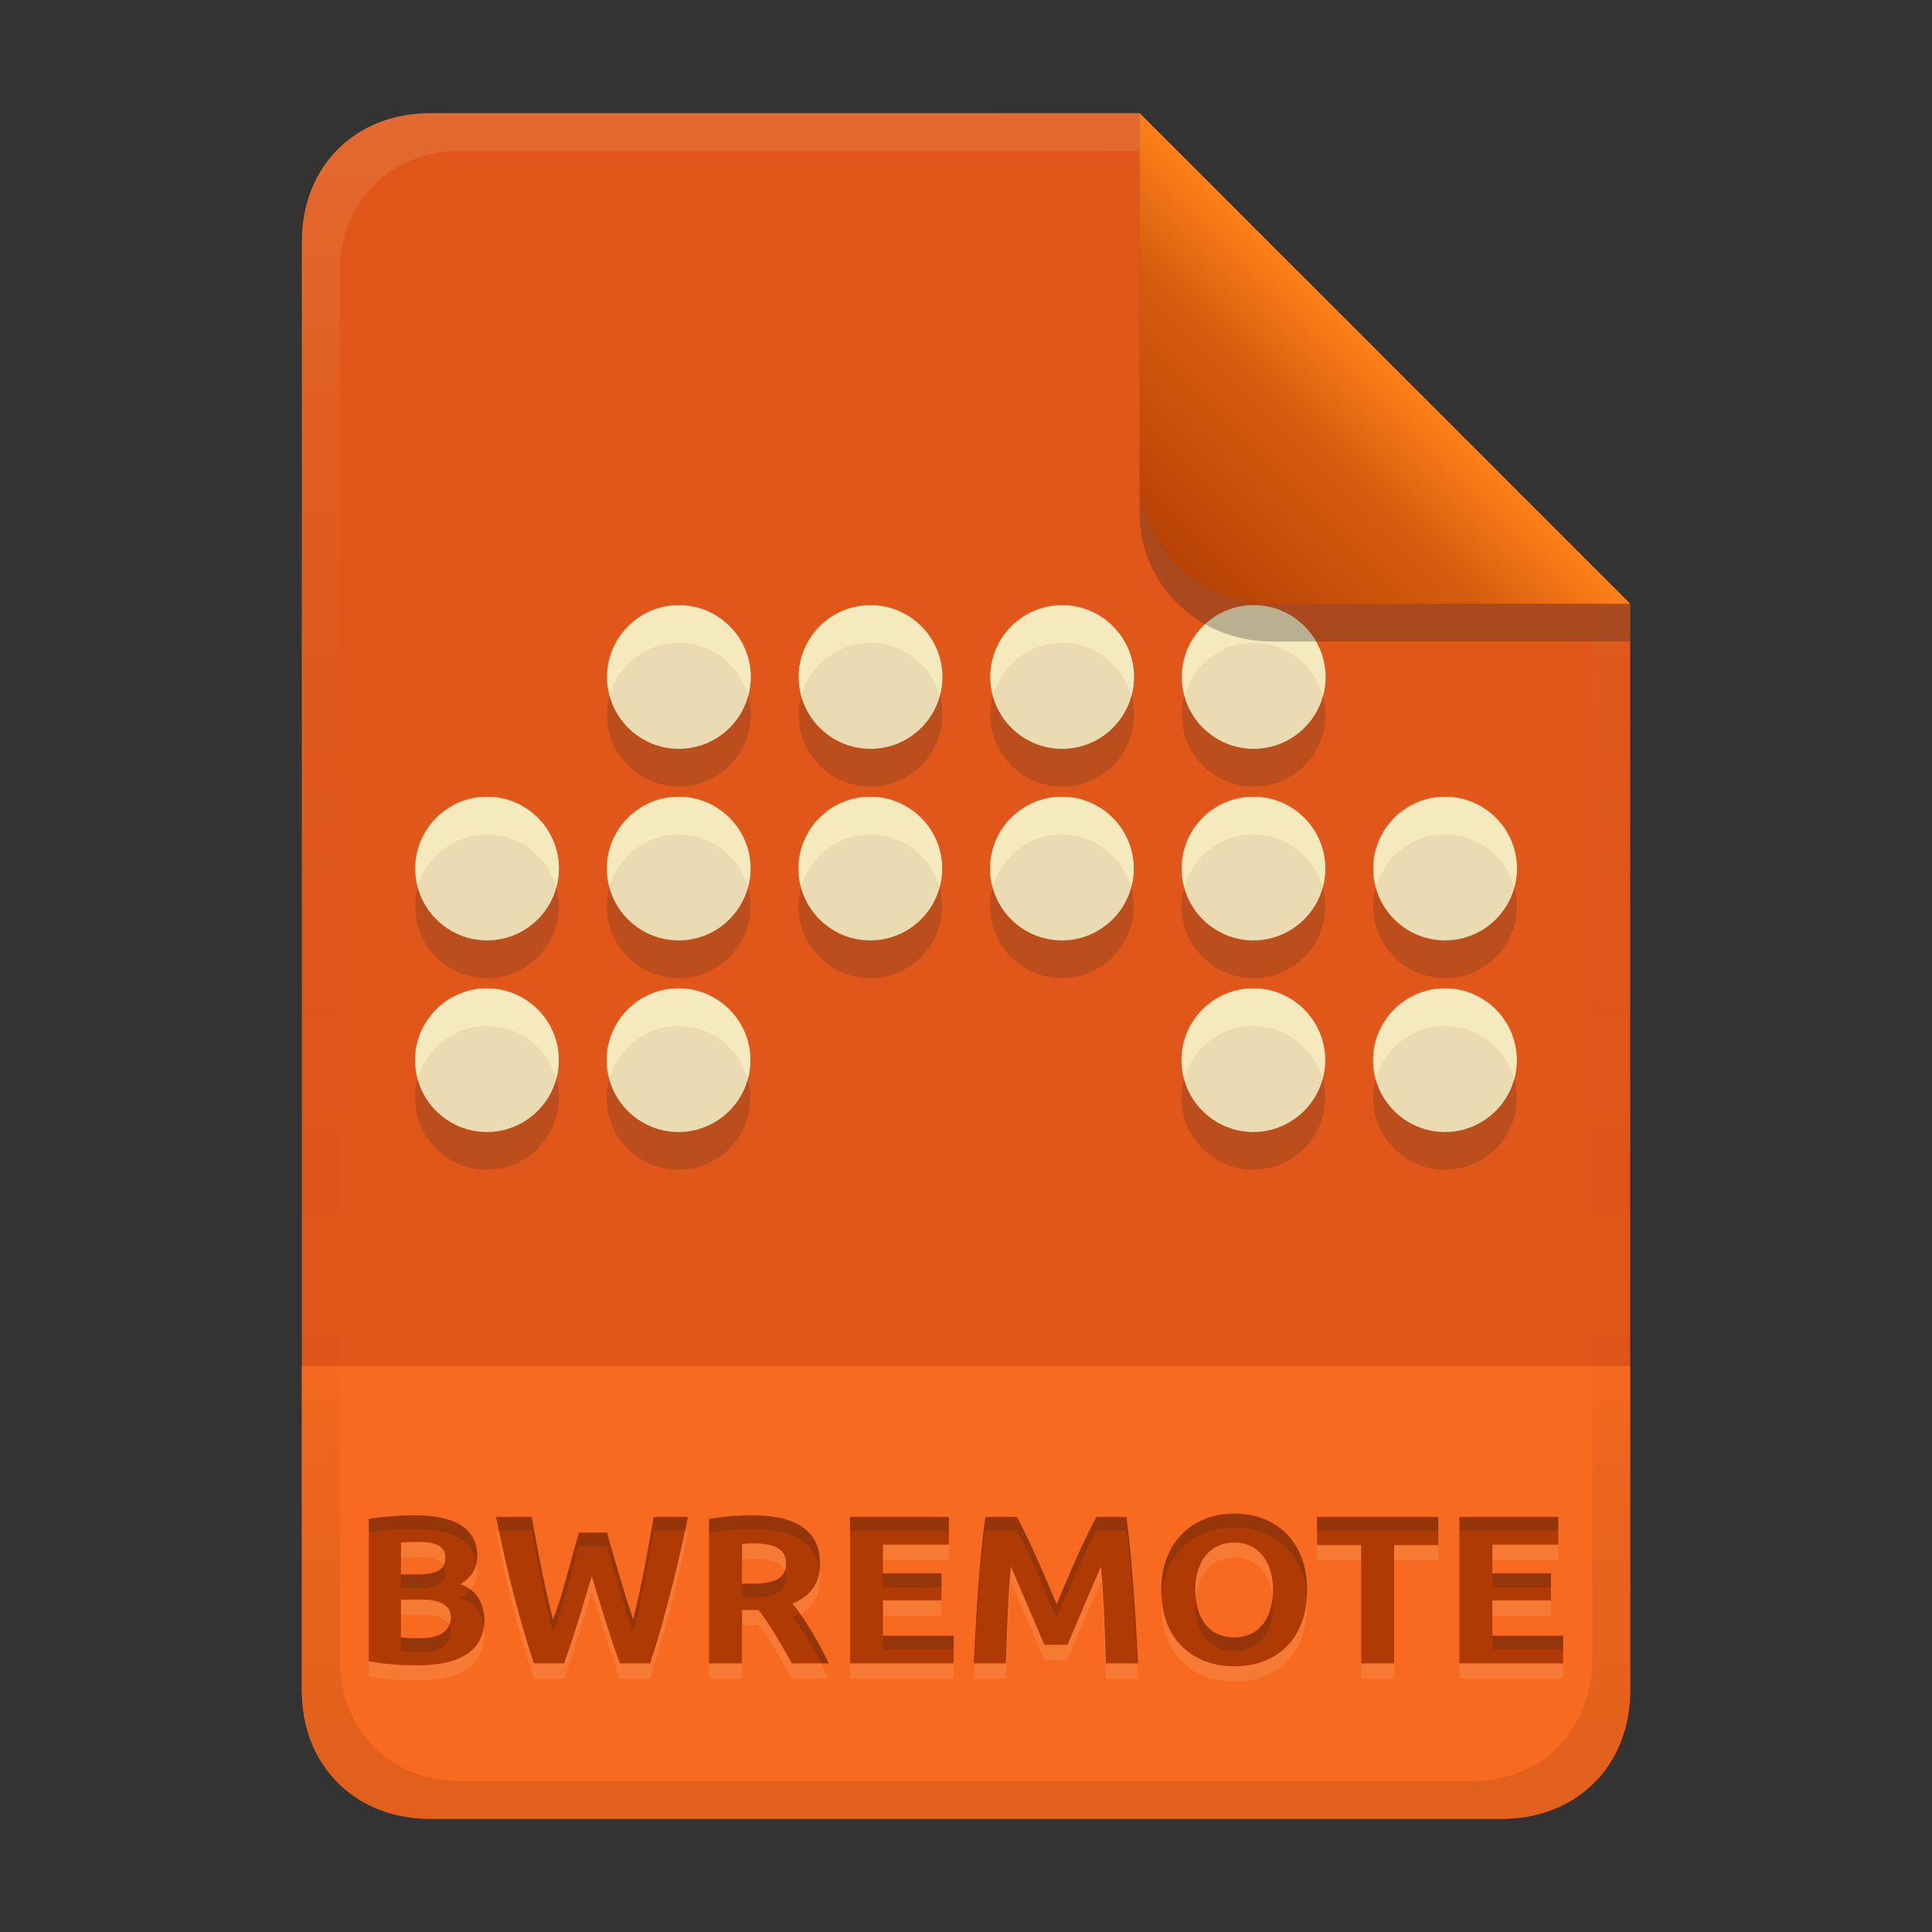 <svg width="256" height="256" version="1.1" viewBox="0 0 256 256" xmlns="http://www.w3.org/2000/svg">
  <rect x="0" y="0" width="256" height="256" fill="#333333" stroke="none"/>
  <defs>
    <linearGradient id="linearGradient18" x1="128" x2="128" y1="15" y2="241" gradientUnits="userSpaceOnUse">
      <stop stop-color="#d65d0e" offset="0"/>
      <stop stop-color="#d65d0e" offset="1"/>
    </linearGradient>
    <linearGradient id="linearGradient14-5-0" x1="128" x2="128" y1="15.001" y2="241" gradientTransform="translate(0,4.8e-4)" gradientUnits="userSpaceOnUse">
      <stop stop-color="#ebdbb2" stop-opacity=".15" offset="0"/>
      <stop stop-color="#ebdbb2" stop-opacity=".05" offset=".2"/>
      <stop stop-opacity="0" offset=".704"/>
      <stop stop-opacity=".05" offset=".805"/>
      <stop stop-opacity=".1" offset="1"/>
    </linearGradient>
    <linearGradient id="linearGradient7-6-0-0" x1="186" x2="156" y1="45.006" y2="75.012" gradientTransform="matrix(1.083 0 0 1.083 -17.997 -1.252)" gradientUnits="userSpaceOnUse">
      <stop stop-color="#fe8019" offset="0"/>
      <stop stop-color="#d65d0e" offset=".303"/>
      <stop stop-color="#af3a03" offset="1"/>
    </linearGradient>
  </defs>
  <path d="m57 15c-9.939 0-17 7.059-17 17v192c0 9.939 7.059 17 17 17h142c9.941 0 17-7.061 17-17v-144l-65-65z" fill="url(#linearGradient18)" stroke-linecap="round" stroke-linejoin="round" stroke-miterlimit="0" style="paint-order:markers fill stroke"/>
  <path d="m57 241c-9.939 0-17-7.059-17-17v-43h176v43c0 9.941-7.061 17-17 17z" fill="#fe8019" opacity=".8" stroke-linecap="round" stroke-linejoin="round" stroke-miterlimit="0" style="paint-order:markers fill stroke"/>
  <path d="m57 15c-9.939 0-17 7.059-17 17v192c0 9.939 7.059 17 17 17h142c9.941 0 17-7.061 17-17v-144l-65-65z" fill="#fb4934" opacity=".3" stroke-linecap="round" stroke-linejoin="round" stroke-miterlimit="0" style="paint-order:markers fill stroke"/>
  <path d="m55.34 222.66c-2.782 0-4.773-0.199-6.468-0.56v-18.816c1.984-0.372 4.626-0.504 5.908-0.504 4.02 0 8.456 0.878 8.456 5.46 0 1.549-0.747 2.772-2.24 3.668 2.191 0.754 3.042 2.436 3.192 4.62 0 4.77-4.131 6.132-8.848 6.132zm-2.212-8.708v5.012c0.687 0.081 1.45 0.112 2.268 0.112 2.068 4e-3 4.066-0.341 4.368-2.632 0-0.658-0.044-2.492-3.892-2.492zm0-3.332h2.128c2.425 0 3.752-0.5 3.752-2.184 0-0.997-0.399-2.128-3.528-2.128-0.785 4.2e-4 -1.569 0.033-2.352 0.084zm27.3-5.544c1.077 3.86 2.199 7.708 3.472 11.508 1.131-4.478 1.932-9.031 2.716-13.58h4.536c-0.671 3.337-2.471 11.684-5.012 19.404h-4.004c-0.953-2.614-1.704-4.871-3.724-11.564-1.155 3.877-2.304 7.755-3.668 11.564h-4.004c-2.34-7.107-3.932-14.037-5.012-19.404h4.732c0.09 0.53 1.468 8.627 2.828 13.58 0.929-2.528 1.057-2.929 3.416-11.508zm19.208-2.296c5.004 0 9.016 1.517 9.016 6.384 0 1.533-0.342 3.959-3.64 5.32 2.486 3.078 4.555 7.373 4.816 7.924h-4.9c-2.804-5.018-3.676-6.153-4.452-7.084h-2.156v7.084h-4.368v-19.124c2.183-0.428 4.471-0.504 5.684-0.504zm0.252 3.724c-0.524-8e-3 -1.046 0.043-1.568 0.084v5.264h1.232c3.388 0 4.592-0.825 4.592-2.716 0-1.008-0.32-2.632-4.256-2.632zm12.74 15.904v-19.404h13.104v3.668h-8.736v3.808h7.756v3.584h-7.756v4.676h9.38v3.668zm22.12-19.404c1.965 3.755 3.614 7.664 5.264 11.564 1.642-3.905 3.278-7.819 5.264-11.564h3.976c0.637 4.394 1.157 11.825 1.54 19.404h-4.256c-0.146-4.922-0.316-8.908-0.644-12.88-1.501 3.465-2.969 6.943-4.452 10.416h-3.052c-1.494-3.468-2.963-6.946-4.452-10.416-0.328 3.972-0.498 7.958-0.644 12.88h-4.256c0.432-8.85 0.868-14.765 1.54-19.404zm23.632 9.688c0 3.964 2.018 6.272 5.152 6.272 3.415 0 5.152-2.749 5.152-6.272 0-3.676-1.873-6.3-5.152-6.3-2.922 0-5.152 2.176-5.152 6.3zm14.812 0c0 6.504-4.046 10.108-9.66 10.108-5.039 0-9.66-3.163-9.66-10.108 0-6.498 4.342-10.136 9.66-10.136 5.337 0 9.66 3.494 9.66 10.136zm17.388-9.688v3.724h-5.852v15.68h-4.368v-15.68h-5.852v-3.724zm2.8 19.404v-19.404h13.104v3.668h-8.736v3.808h7.756v3.584h-7.756v4.676h9.38v3.668z" fill="#ebdbb2" opacity=".15" aria-label="BWREMOTE"/>
  <path d="m55.34 220.66c-2.782 0-4.773-0.199-6.468-0.56v-18.816c1.984-0.372 4.626-0.504 5.908-0.504 4.02 0 8.456 0.878 8.456 5.46 0 1.549-0.747 2.772-2.24 3.668 2.191 0.754 3.042 2.436 3.192 4.62 0 4.77-4.131 6.132-8.848 6.132zm-2.212-8.708v5.012c0.687 0.081 1.45 0.112 2.268 0.112 2.068 4e-3 4.066-0.341 4.368-2.632 0-0.658-0.044-2.492-3.892-2.492zm0-3.332h2.128c2.425 0 3.752-0.5 3.752-2.184 0-0.997-0.399-2.128-3.528-2.128-0.785 4.2e-4 -1.569 0.033-2.352 0.084zm27.3-5.544c1.077 3.86 2.199 7.708 3.472 11.508 1.131-4.478 1.932-9.031 2.716-13.58h4.536c-0.671 3.337-2.471 11.684-5.012 19.404h-4.004c-0.953-2.614-1.704-4.871-3.724-11.564-1.155 3.877-2.304 7.755-3.668 11.564h-4.004c-2.34-7.107-3.932-14.037-5.012-19.404h4.732c0.09 0.53 1.468 8.627 2.828 13.58 0.929-2.528 1.057-2.929 3.416-11.508zm19.208-2.296c5.004 0 9.016 1.517 9.016 6.384 0 1.533-0.342 3.959-3.64 5.32 2.486 3.078 4.555 7.373 4.816 7.924h-4.9c-2.804-5.018-3.676-6.153-4.452-7.084h-2.156v7.084h-4.368v-19.124c2.183-0.428 4.471-0.504 5.684-0.504zm0.252 3.724c-0.524-8e-3 -1.046 0.043-1.568 0.084v5.264h1.232c3.388 0 4.592-0.825 4.592-2.716 0-1.008-0.32-2.632-4.256-2.632zm12.74 15.904v-19.404h13.104v3.668h-8.736v3.808h7.756v3.584h-7.756v4.676h9.38v3.668zm22.12-19.404c1.965 3.755 3.614 7.664 5.264 11.564 1.642-3.905 3.278-7.819 5.264-11.564h3.976c0.637 4.394 1.157 11.825 1.54 19.404h-4.256c-0.146-4.922-0.316-8.908-0.644-12.88-1.501 3.465-2.969 6.943-4.452 10.416h-3.052c-1.494-3.468-2.963-6.946-4.452-10.416-0.328 3.972-0.498 7.958-0.644 12.88h-4.256c0.432-8.85 0.868-14.765 1.54-19.404zm23.632 9.688c0 3.964 2.018 6.272 5.152 6.272 3.415 0 5.152-2.749 5.152-6.272 0-3.676-1.873-6.3-5.152-6.3-2.922 0-5.152 2.176-5.152 6.3zm14.812 0c0 6.504-4.046 10.108-9.66 10.108-5.039 0-9.66-3.163-9.66-10.108 0-6.498 4.342-10.136 9.66-10.136 5.337 0 9.66 3.494 9.66 10.136zm17.388-9.688v3.724h-5.852v15.68h-4.368v-15.68h-5.852v-3.724zm2.8 19.404v-19.404h13.104v3.668h-8.736v3.808h7.756v3.584h-7.756v4.676h9.38v3.668z" fill="#af3a03" aria-label="BWREMOTE"/>
  <path d="m163.53 200.55c-5.318 0-9.66 3.636-9.66 10.135 0 0.314 0.021 0.611 0.039 0.91 0.395-5.914 4.562-9.211 9.621-9.211 5.086 0 9.243 3.18 9.623 9.229 0.019-0.304 0.037-0.61 0.037-0.928 0-6.642-4.324-10.135-9.66-10.135zm-108.75 0.223c-1.282 0-3.924 0.132-5.908 0.504v1.834c1.984-0.372 4.626-0.504 5.908-0.504 3.687 0 7.713 0.748 8.357 4.404 0.047-0.253 0.1-0.504 0.1-0.777 0-4.582-4.437-5.461-8.457-5.461zm44.857 0c-1.213 0-3.502 0.076-5.686 0.504v1.834c2.183-0.428 4.473-0.504 5.686-0.504 4.641 0 8.423 1.312 8.947 5.385 0.029-0.287 0.068-0.586 0.068-0.834 0-4.867-4.012-6.385-9.016-6.385zm-33.908 0.225c0.115 0.573 0.26 1.227 0.387 1.834h4.346c0.09 0.53 1.467 8.627 2.826 13.58 0.929-2.528 1.057-2.929 3.416-11.508h3.725c1.077 3.86 2.199 7.708 3.473 11.508 1.131-4.478 1.931-9.031 2.715-13.58h4.148c0.133-0.629 0.297-1.378 0.389-1.834h-4.537c-0.784 4.549-1.584 9.102-2.715 13.58-1.273-3.8-2.396-7.648-3.473-11.508h-3.725c-2.359 8.579-2.487 8.979-3.416 11.508-1.36-4.953-2.736-13.05-2.826-13.58zm46.9 0v1.834h13.104v-1.834zm17.947 0c-0.672 4.639-1.109 10.555-1.541 19.404h0.098c0.401-7.787 0.822-13.28 1.443-17.57h4.172c1.965 3.755 3.613 7.664 5.264 11.564 1.642-3.905 3.277-7.819 5.264-11.564h3.977c0.583 4.024 1.056 10.671 1.428 17.57h0.113c-0.383-7.579-0.904-15.01-1.541-19.404h-3.977c-1.986 3.745-3.622 7.66-5.264 11.564-1.651-3.9-3.298-7.81-5.264-11.564zm43.932 0v1.834h16.072v-1.834zm18.873 0v1.834h13.104v-1.834zm-134.57 6.35c-0.439 0.948-1.654 1.266-3.559 1.266h-2.127v1.834h2.127c2.425 0 3.752-0.499 3.752-2.184 0-0.306-0.051-0.621-0.193-0.916zm45.186 0.705c-0.388 1.231-1.681 1.793-4.447 1.793h-1.232v1.834h1.232c3.388 0 4.592-0.823 4.592-2.715 0-0.273-0.032-0.593-0.145-0.912zm12.996 0.422v1.834h7.756v-1.834zm80.752 0v1.834h7.756v-1.834zm-135.43 2.109c-0.349 0.424-0.766 0.819-1.322 1.152 1.929 0.664 2.818 2.047 3.106 3.859 0.051-0.339 0.086-0.692 0.086-1.074-0.115-1.672-0.646-3.045-1.869-3.938zm106.31 1.035c-0.287 3.059-1.99 5.34-5.094 5.34-2.87 0-4.782-1.954-5.088-5.324-0.025 0.291-0.062 0.571-0.062 0.885 0 3.964 2.016 6.273 5.15 6.273 3.415 0 5.152-2.75 5.152-6.273 0-0.312-0.032-0.605-0.059-0.9zm-62.615 2.189c-0.301 0.178-0.625 0.35-0.998 0.504 1.614 1.999 2.995 4.423 3.877 6.09h0.939c-0.225-0.475-1.797-3.732-3.818-6.594zm-46.449 1.424c-0.622 1.577-2.365 1.841-4.164 1.838-0.818 0-1.581-0.03-2.268-0.111v1.834c0.687 0.081 1.449 0.111 2.268 0.111 2.068 4e-3 4.065-0.342 4.367-2.633 0-0.239-0.011-0.634-0.203-1.039zm57.436 1.502v1.834h9.381v-1.834zm80.752 0v1.834h9.381v-1.834z" fill="#282828" opacity=".2"/>
  <path d="m89.957 85.188c-5.247-1.4e-4 -9.52 4.276-9.52 9.52 0.003 5.255 4.265 9.515 9.52 9.515 5.255 1.5e-4 9.517-4.259 9.52-9.515 1.43e-4 -5.247-4.276-9.52-9.52-9.52zm25.39 0c-5.248-1.4e-4 -9.52 4.276-9.52 9.52 4e-3 5.255 4.265 9.515 9.52 9.515 5.255 1.5e-4 9.517-4.259 9.52-9.515 1.4e-4 -5.247-4.276-9.52-9.52-9.52zm25.39 0c-5.245-1.4e-4 -9.52 4.272-9.52 9.52 4e-3 5.255 4.265 9.515 9.52 9.515 5.255 1.5e-4 9.517-4.259 9.52-9.515 1.5e-4 -5.247-4.276-9.52-9.52-9.52zm25.381 0c-5.245-1.4e-4 -9.52 4.272-9.52 9.52 4e-3 5.255 4.265 9.515 9.52 9.515 5.255 1.5e-4 9.517-4.259 9.52-9.515 1.4e-4 -5.247-4.276-9.52-9.52-9.52zm-101.58 25.381c-5.245-1.3e-4 -9.52 4.272-9.52 9.52-1.47e-4 5.245 4.272 9.52 9.52 9.52 5.247 1.6e-4 9.52-4.276 9.52-9.52 1.48e-4 -5.248-4.276-9.52-9.52-9.52zm25.39 0c-5.25-1.3e-4 -9.52 4.278-9.52 9.52-1.48e-4 5.245 4.272 9.52 9.52 9.52 5.247 1.6e-4 9.52-4.276 9.52-9.52 1.53e-4 -5.248-4.276-9.52-9.52-9.52zm25.39 0c-5.25-1.3e-4 -9.52 4.278-9.52 9.52-1.4e-4 5.247 4.275 9.52 9.52 9.52 5.245 1.6e-4 9.52-4.272 9.52-9.52 1.3e-4 -5.248-4.276-9.52-9.52-9.52zm25.39 0c-5.247-1.3e-4 -9.52 4.275-9.52 9.52-1.4e-4 5.245 4.272 9.52 9.52 9.52 5.245 1.6e-4 9.52-4.272 9.52-9.52 1.5e-4 -5.248-4.276-9.52-9.52-9.52zm25.381 0c-5.247-1.3e-4 -9.52 4.275-9.52 9.52-1.7e-4 5.245 4.272 9.52 9.52 9.52 5.245 1.6e-4 9.52-4.272 9.52-9.52 1.5e-4 -5.248-4.276-9.52-9.52-9.52zm25.39 0c-5.247-1.3e-4 -9.52 4.275-9.52 9.52-1.6e-4 5.245 4.272 9.52 9.52 9.52 5.248 1.6e-4 9.52-4.276 9.52-9.52 1.5e-4 -5.25-4.278-9.52-9.52-9.52zm-126.96 25.39c-5.247-1.5e-4 -9.52 4.276-9.52 9.52-1.48e-4 5.247 4.276 9.52 9.52 9.52 5.25 1.3e-4 9.52-4.278 9.52-9.52 1.57e-4 -5.245-4.272-9.52-9.52-9.52zm25.39 0c-5.247-1.5e-4 -9.52 4.276-9.52 9.52-1.48e-4 5.247 4.276 9.52 9.52 9.52 5.25 1.3e-4 9.52-4.278 9.52-9.52 1.52e-4 -5.245-4.272-9.52-9.52-9.52zm76.162 0c-5.245-1.5e-4 -9.52 4.272-9.52 9.52-1.3e-4 5.247 4.276 9.52 9.52 9.52 5.247 1.3e-4 9.52-4.275 9.52-9.52 1.3e-4 -5.245-4.272-9.52-9.52-9.52zm25.39 0c-5.245-1.5e-4 -9.52 4.272-9.52 9.52-1.4e-4 5.247 4.276 9.52 9.52 9.52 5.25 1.3e-4 9.52-4.278 9.52-9.52 1.4e-4 -5.247-4.275-9.52-9.52-9.52z" fill="#282828" opacity=".2" stroke-width=".924"/>
  <path d="m89.957 80.188c-5.247-1.4e-4 -9.52 4.276-9.52 9.52 0.003 5.255 4.265 9.515 9.52 9.515 5.255 1.5e-4 9.517-4.259 9.52-9.515 1.43e-4 -5.247-4.276-9.52-9.52-9.52zm25.39 0c-5.248-1.4e-4 -9.52 4.276-9.52 9.52 4e-3 5.255 4.265 9.515 9.52 9.515 5.255 1.5e-4 9.517-4.259 9.52-9.515 1.4e-4 -5.247-4.276-9.52-9.52-9.52zm25.39 0c-5.245-1.4e-4 -9.52 4.272-9.52 9.52 4e-3 5.255 4.265 9.515 9.52 9.515 5.255 1.5e-4 9.517-4.259 9.52-9.515 1.5e-4 -5.247-4.276-9.52-9.52-9.52zm25.381 0c-5.245-1.4e-4 -9.52 4.272-9.52 9.52 4e-3 5.255 4.265 9.515 9.52 9.515 5.255 1.5e-4 9.517-4.259 9.52-9.515 1.4e-4 -5.247-4.276-9.52-9.52-9.52zm-101.58 25.381c-5.245-1.3e-4 -9.52 4.272-9.52 9.52-1.47e-4 5.245 4.272 9.52 9.52 9.52 5.247 1.6e-4 9.52-4.276 9.52-9.52 1.48e-4 -5.248-4.276-9.52-9.52-9.52zm25.39 0c-5.25-1.3e-4 -9.52 4.278-9.52 9.52-1.48e-4 5.245 4.272 9.52 9.52 9.52 5.247 1.6e-4 9.52-4.276 9.52-9.52 1.53e-4 -5.248-4.276-9.52-9.52-9.52zm25.39 0c-5.25-1.3e-4 -9.52 4.278-9.52 9.52-1.4e-4 5.247 4.275 9.52 9.52 9.52 5.245 1.6e-4 9.52-4.272 9.52-9.52 1.3e-4 -5.248-4.276-9.52-9.52-9.52zm25.39 0c-5.247-1.3e-4 -9.52 4.275-9.52 9.52-1.4e-4 5.245 4.272 9.52 9.52 9.52 5.245 1.6e-4 9.52-4.272 9.52-9.52 1.5e-4 -5.248-4.276-9.52-9.52-9.52zm25.381 0c-5.247-1.3e-4 -9.52 4.275-9.52 9.52-1.7e-4 5.245 4.272 9.52 9.52 9.52 5.245 1.6e-4 9.52-4.272 9.52-9.52 1.5e-4 -5.248-4.276-9.52-9.52-9.52zm25.39 0c-5.247-1.3e-4 -9.52 4.275-9.52 9.52-1.6e-4 5.245 4.272 9.52 9.52 9.52 5.248 1.6e-4 9.52-4.276 9.52-9.52 1.5e-4 -5.25-4.278-9.52-9.52-9.52zm-126.96 25.39c-5.247-1.5e-4 -9.52 4.276-9.52 9.52-1.48e-4 5.247 4.276 9.52 9.52 9.52 5.25 1.3e-4 9.52-4.278 9.52-9.52 1.57e-4 -5.245-4.272-9.52-9.52-9.52zm25.39 0c-5.247-1.5e-4 -9.52 4.276-9.52 9.52-1.48e-4 5.247 4.276 9.52 9.52 9.52 5.25 1.3e-4 9.52-4.278 9.52-9.52 1.52e-4 -5.245-4.272-9.52-9.52-9.52zm76.162 0c-5.245-1.5e-4 -9.52 4.272-9.52 9.52-1.3e-4 5.247 4.276 9.52 9.52 9.52 5.247 1.3e-4 9.52-4.275 9.52-9.52 1.3e-4 -5.245-4.272-9.52-9.52-9.52zm25.39 0c-5.245-1.5e-4 -9.52 4.272-9.52 9.52-1.4e-4 5.247 4.276 9.52 9.52 9.52 5.25 1.3e-4 9.52-4.278 9.52-9.52 1.4e-4 -5.247-4.275-9.52-9.52-9.52z" fill="#ebdbb2" stroke-width=".924"/>
  <path d="m89.957 80.188c-5.247-1.4e-4 -9.521 4.275-9.521 9.52 4.62e-4 0.867 0.128 1.704 0.346 2.502 1.103-4.037 4.794-7.022 9.176-7.021 4.38 0 8.073 2.982 9.176 7.021 0.218-0.798 0.343-1.635 0.344-2.502 1.4e-4 -5.247-4.275-9.52-9.52-9.52zm25.389 0c-5.248-1.4e-4 -9.52 4.275-9.52 9.52 6.6e-4 0.867 0.128 1.702 0.346 2.5 1.103-4.036 4.793-7.02 9.174-7.019 4.379 0 8.073 2.982 9.176 7.019 0.218-0.798 0.345-1.633 0.346-2.5 1.4e-4 -5.247-4.277-9.52-9.521-9.52zm25.391 0c-5.245-1.4e-4 -9.52 4.272-9.52 9.52 6.6e-4 0.866 0.127 1.701 0.344 2.498 1.104-4.037 4.797-7.018 9.176-7.018 4.38 0 8.073 2.983 9.176 7.021 0.218-0.798 0.345-1.635 0.346-2.502 1.5e-4 -5.247-4.277-9.52-9.521-9.52zm25.381 0c-5.245-1.4e-4 -9.52 4.272-9.52 9.52 6.6e-4 0.866 0.127 1.701 0.344 2.498 1.104-4.037 4.797-7.018 9.176-7.018 4.38 0 8.073 2.983 9.176 7.021 0.218-0.798 0.345-1.635 0.346-2.502 1.4e-4 -5.247-4.277-9.52-9.521-9.52zm-101.58 25.379c-5.245-1.3e-4 -9.521 4.274-9.521 9.521-2.4e-5 0.866 0.128 1.702 0.346 2.5 1.103-4.038 4.797-7.022 9.176-7.021 4.379 0 8.073 2.983 9.176 7.021 0.218-0.798 0.344-1.634 0.344-2.5 1.48e-4 -5.248-4.275-9.521-9.52-9.521zm25.391 0c-5.25-1.3e-4 -9.521 4.28-9.521 9.521-2.4e-5 0.866 0.127 1.702 0.346 2.5 1.103-4.035 4.793-7.022 9.176-7.021 4.379 0 8.071 2.984 9.174 7.021 0.218-0.798 0.346-1.634 0.346-2.5 1.5e-4 -5.248-4.275-9.521-9.52-9.521zm25.389 0c-5.25-1.3e-4 -9.52 4.28-9.52 9.521-2e-5 0.866 0.126 1.7 0.344 2.498 1.103-4.034 4.794-7.02 9.176-7.019 4.379 0 8.073 2.983 9.176 7.021 0.218-0.798 0.346-1.634 0.346-2.5 1.3e-4 -5.248-4.277-9.521-9.521-9.521zm25.391 0c-5.247-1.3e-4 -9.52 4.276-9.52 9.521-2e-5 0.866 0.126 1.702 0.344 2.5 1.103-4.037 4.795-7.022 9.176-7.021 4.379 0 8.073 2.983 9.176 7.021 0.218-0.798 0.344-1.634 0.344-2.5 1.5e-4 -5.248-4.275-9.521-9.52-9.521zm25.381 0c-5.247-1.3e-4 -9.521 4.276-9.521 9.521-3e-5 0.866 0.128 1.702 0.346 2.5 1.103-4.037 4.795-7.022 9.176-7.021 4.379 0 8.073 2.983 9.176 7.021 0.218-0.798 0.344-1.634 0.344-2.5 1.4e-4 -5.248-4.275-9.521-9.52-9.521zm25.391 0c-5.247-1.3e-4 -9.521 4.276-9.521 9.521-2e-5 0.866 0.127 1.702 0.346 2.5 1.103-4.037 4.795-7.022 9.176-7.021 4.377 0 8.07 2.983 9.174 7.021 0.218-0.798 0.346-1.634 0.346-2.5 1.5e-4 -5.25-4.278-9.521-9.52-9.521zm-126.96 25.391c-5.247-1.5e-4 -9.52 4.277-9.52 9.521-2.4e-5 0.867 0.127 1.701 0.346 2.5 1.103-4.036 4.793-7.022 9.174-7.021 4.381 0 8.073 2.983 9.176 7.019 0.218-0.798 0.346-1.633 0.346-2.498 1.57e-4 -5.245-4.274-9.521-9.521-9.521zm25.391 0c-5.248-1.5e-4 -9.52 4.277-9.52 9.521-2.4e-5 0.867 0.125 1.701 0.344 2.5 1.103-4.036 4.795-7.022 9.176-7.021 4.381 0 8.073 2.983 9.176 7.019 0.218-0.798 0.346-1.633 0.346-2.498 1.5e-4 -5.245-4.274-9.521-9.521-9.521zm76.162 0c-5.245-1.5e-4 -9.521 4.274-9.521 9.521-2e-5 0.867 0.127 1.701 0.346 2.5 1.103-4.038 4.796-7.022 9.176-7.021 4.382 0 8.073 2.984 9.176 7.021 0.218-0.798 0.344-1.634 0.344-2.5 1.3e-4 -5.245-4.272-9.521-9.52-9.521zm25.391 0c-5.245-1.5e-4 -9.521 4.274-9.521 9.521-3e-5 0.867 0.127 1.701 0.346 2.5 1.103-4.038 4.796-7.022 9.176-7.021 4.38 0 8.073 2.983 9.176 7.021 0.218-0.799 0.344-1.634 0.344-2.5 1.4e-4 -5.247-4.274-9.521-9.52-9.521z" fill="#fbf1c7" opacity=".6" stroke-width=".924"/>
  <path d="m57 15c-9.939 0-17 7.059-17 17v192c0 9.939 7.059 17 17 17h142c9.941 0 17-7.061 17-17v-144l-65-64.998zm4.033 4.99 89.967 2e-3 60 60.009v139.75c0 9.5-6.657 16.248-16.033 16.248h-133.93c-9.376 0-16.033-6.748-16.033-16.248v-183.51c0-9.501 6.659-16.25 16.033-16.25z" fill="url(#linearGradient14-5-0)" style="paint-order:markers fill stroke"/>
  <path d="m151 15.002v52.914c0 9.652 7.864 17.084 17.518 17.084l47.482-1.34e-4v-5z" fill="#282828" opacity=".3" stroke-width="1.083"/>
  <path d="m151 15v47.916c0 9.652 7.864 17.084 17.518 17.084l47.482-1.34e-4z" fill="url(#linearGradient7-6-0-0)" stroke-width="1.083"/>
</svg>
